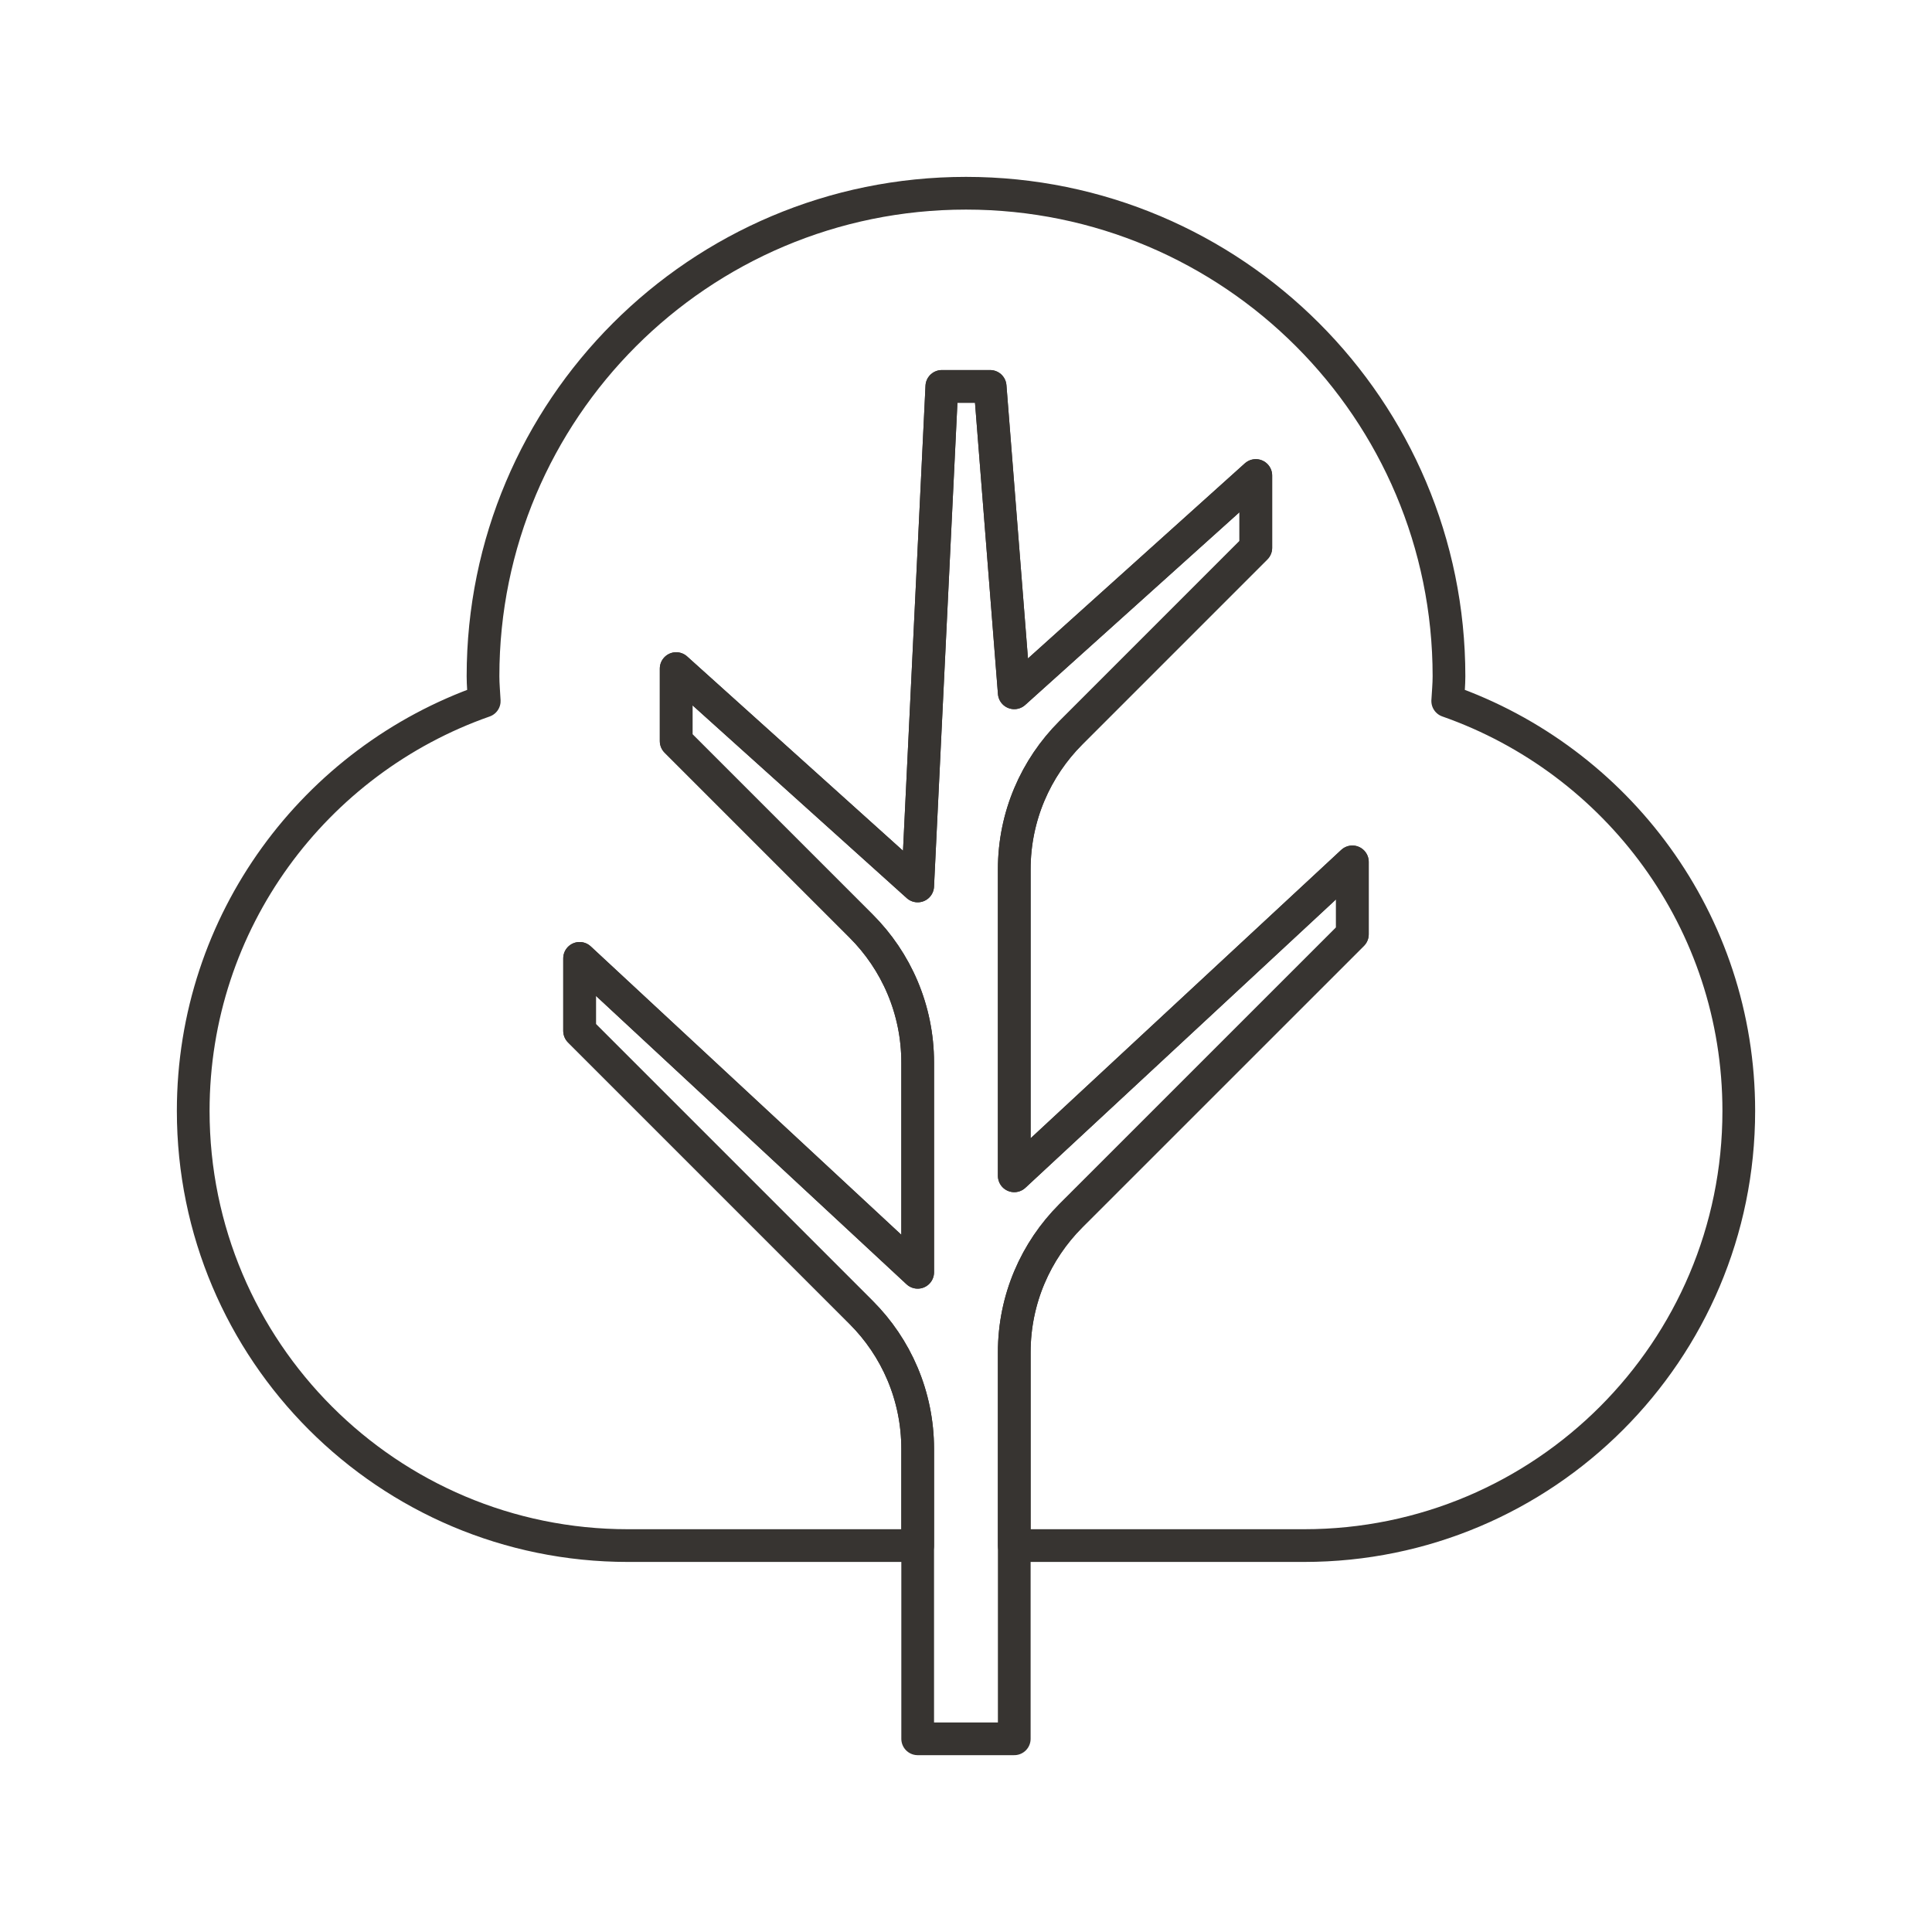 <?xml version="1.0" encoding="utf-8"?>
<!-- Generator: Adobe Illustrator 16.0.0, SVG Export Plug-In . SVG Version: 6.00 Build 0)  -->
<!DOCTYPE svg PUBLIC "-//W3C//DTD SVG 1.0//EN" "http://www.w3.org/TR/2001/REC-SVG-20010904/DTD/svg10.dtd">
<svg version="1.0" id="Layer_1" xmlns="http://www.w3.org/2000/svg" xmlns:xlink="http://www.w3.org/1999/xlink" x="0px" y="0px"
	 width="708.66px" height="708.66px" viewBox="0 0 708.66 708.66" enable-background="new 0 0 708.66 708.66" xml:space="preserve">
<g>
	<path fill="none" stroke="#373431" stroke-width="12" stroke-linecap="round" stroke-linejoin="round" stroke-miterlimit="10" d="
		M372.031,254.118l-8.851-112.377h-17.712l-8.862,183.226l-88.586-79.724v26.599l67.834,67.834
		c12.83,12.817,20.752,30.53,20.752,50.073v76.928l-124.01-115.147v26.599l103.258,103.259
		c12.83,12.817,20.752,30.529,20.752,50.085v106.322h35.425V496.047c0-19.556,7.935-37.268,20.752-50.097l103.271-103.247v-26.562
		L372.031,431.289V318.912c0-19.58,7.935-37.28,20.752-50.109l67.846-67.858v-26.525L372.031,254.118z"/>
	<path fill="none" stroke="#373431" stroke-width="12" stroke-linecap="round" stroke-linejoin="round" stroke-miterlimit="10" d="
		M531.026,257.133c0.158-3.027,0.464-6.018,0.464-9.094c0-97.839-79.321-177.16-177.159-177.16
		c-97.839,0-177.159,79.321-177.159,177.16c0,3.076,0.305,6.079,0.451,9.106c-62.121,21.777-106.749,80.786-106.749,150.34
		c0,88.049,71.398,159.436,159.459,159.436c22.058,0,63.036,0,106.273,0v-35.449c0-19.556-7.922-37.268-20.752-50.085
		L212.596,378.128v-26.599l124.01,115.147v-76.928c0-19.543-7.922-37.256-20.752-50.073l-67.834-67.834v-26.599l88.586,79.724
		l8.862-183.226h17.712l8.851,112.377l88.598-79.699v26.525l-67.846,67.858c-12.817,12.829-20.752,30.529-20.752,50.109v112.377
		l124.022-115.148v26.562L392.783,445.95c-12.817,12.829-20.752,30.541-20.752,50.097v70.874c43.249,0,84.252,0,106.31,0
		c88.062,0,159.447-71.387,159.447-159.436C637.788,337.918,593.159,278.922,531.026,257.133z"/>
</g>
</svg>
